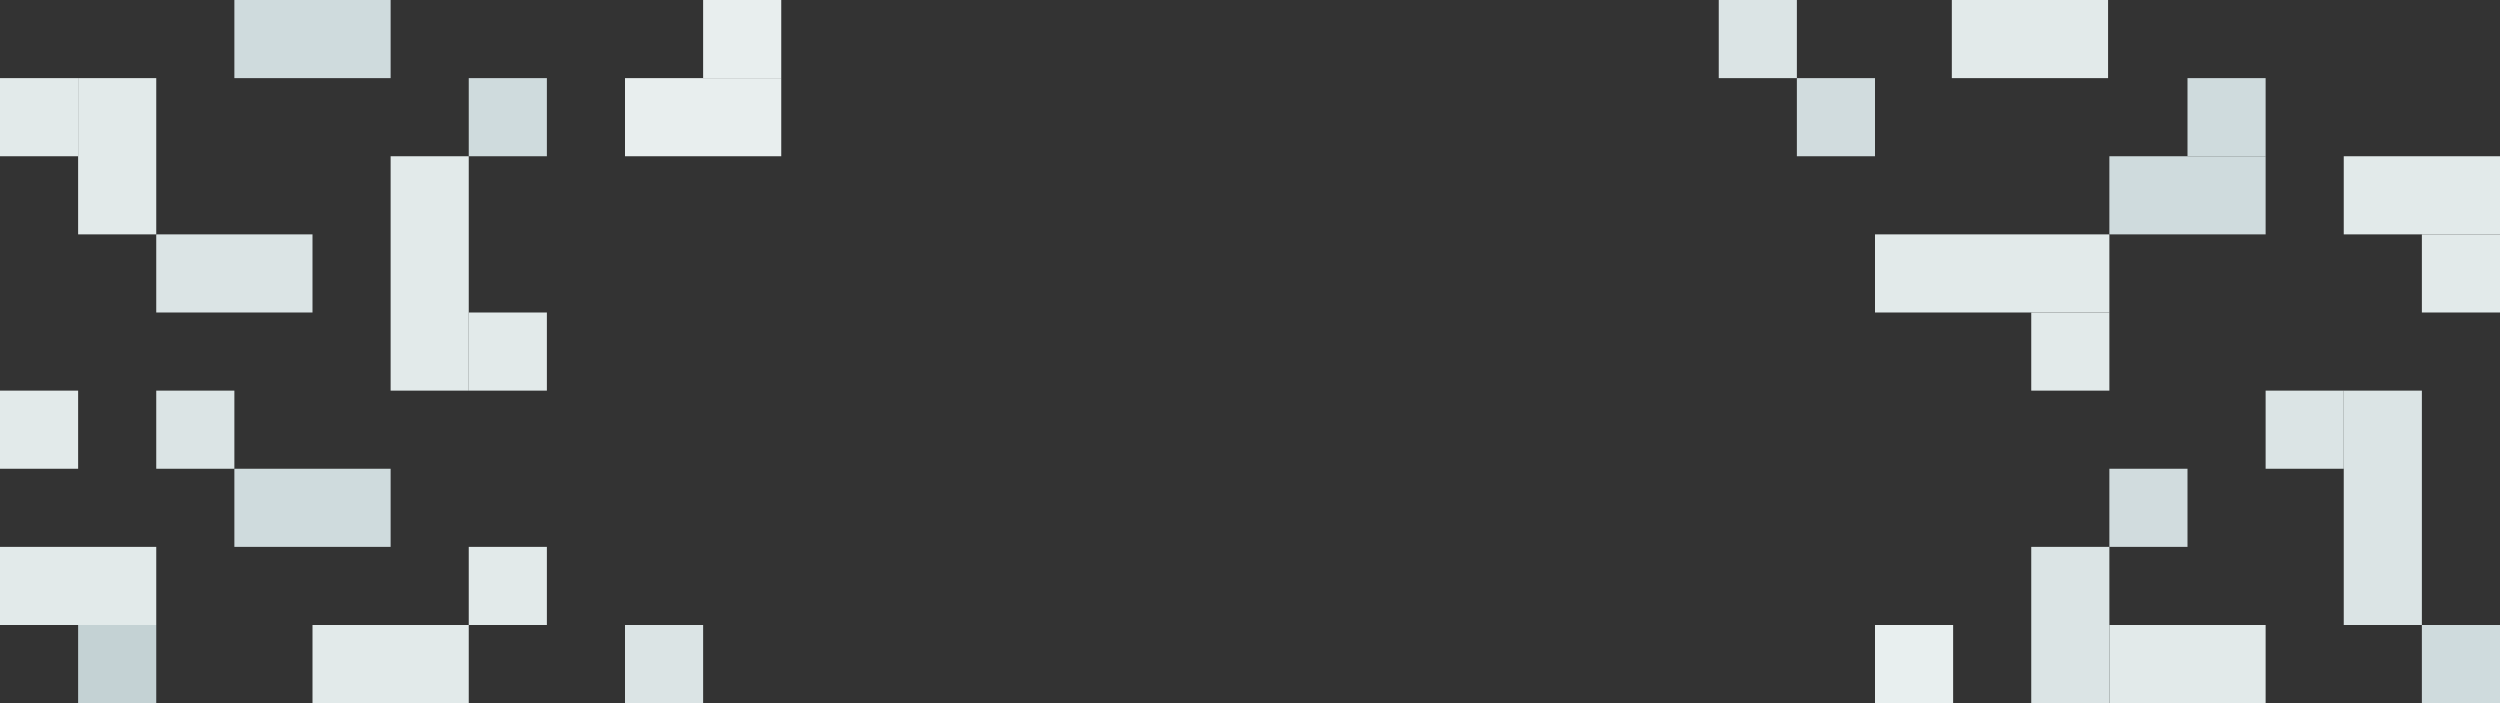 <svg id="Pattern" xmlns="http://www.w3.org/2000/svg" width="1920" height="540"><rect width="100%" height="100%" fill="#333333" stroke="none"/><style>.st0{fill:#e2eaea}.st1{fill:#d1dcde}.st2{fill:#dbe4e5}.st3{fill:#cfdbdd}.st5{fill:#e8eeee}</style><path class="st0" d="M1620 480h120v60h-120z"/><path class="st1" d="M1620 360h60v60h-60z"/><path class="st2" d="M1740 300h60v60h-60z"/><path class="st0" d="M1499 0h120v60h-120z"/><path class="st3" d="M180 360h120v60H180z"/><path class="st0" d="M360 420h60v60h-60zM240 540h60v60h-60zm120-300h60v60h-60z"/><path fill="#c4d2d4" d="M60 480h60v120H60z"/><path class="st3" d="M180 0h120v60H180z"/><path class="st5" d="M480 60h120v60H480z"/><path class="st0" d="M60 60h60v120H60zM0 300h60v60H0z"/><path class="st2" d="M120 300h60v60h-60z"/><path class="st0" d="M0 420h120v60H0zM0 60h60v60H0zm1800 60h120v60h-120z"/><path class="st2" d="M120 180h120v60H120z"/><path class="st3" d="M1680 60h60v60h-60zM360 60h60v60h-60z"/><path class="st5" d="M540 0h60v60h-60z"/><path class="st0" d="M300 120h60v180h-60z"/><path class="st2" d="M1800 300h60v180h-60z"/><path class="st0" d="M240 480h120v60H240z"/><path class="st2" d="M480 480h60v120h-60zm1080-60h60v120h-60z"/><path class="st3" d="M1620 120h120v60h-120z"/><path class="st2" d="M1320 0h60v60h-60z"/><path class="st0" d="M1560 240h60v60h-60z"/><path class="st1" d="M1380 60h60v60h-60z"/><path fill="#e8efef" d="M1440 480h60v60h-60z"/><path class="st0" d="M1860 180h60v60h-60z"/><path class="st3" d="M1860 480h60v120h-60z"/><path class="st0" d="M1440 180h180v60h-180z"/></svg>